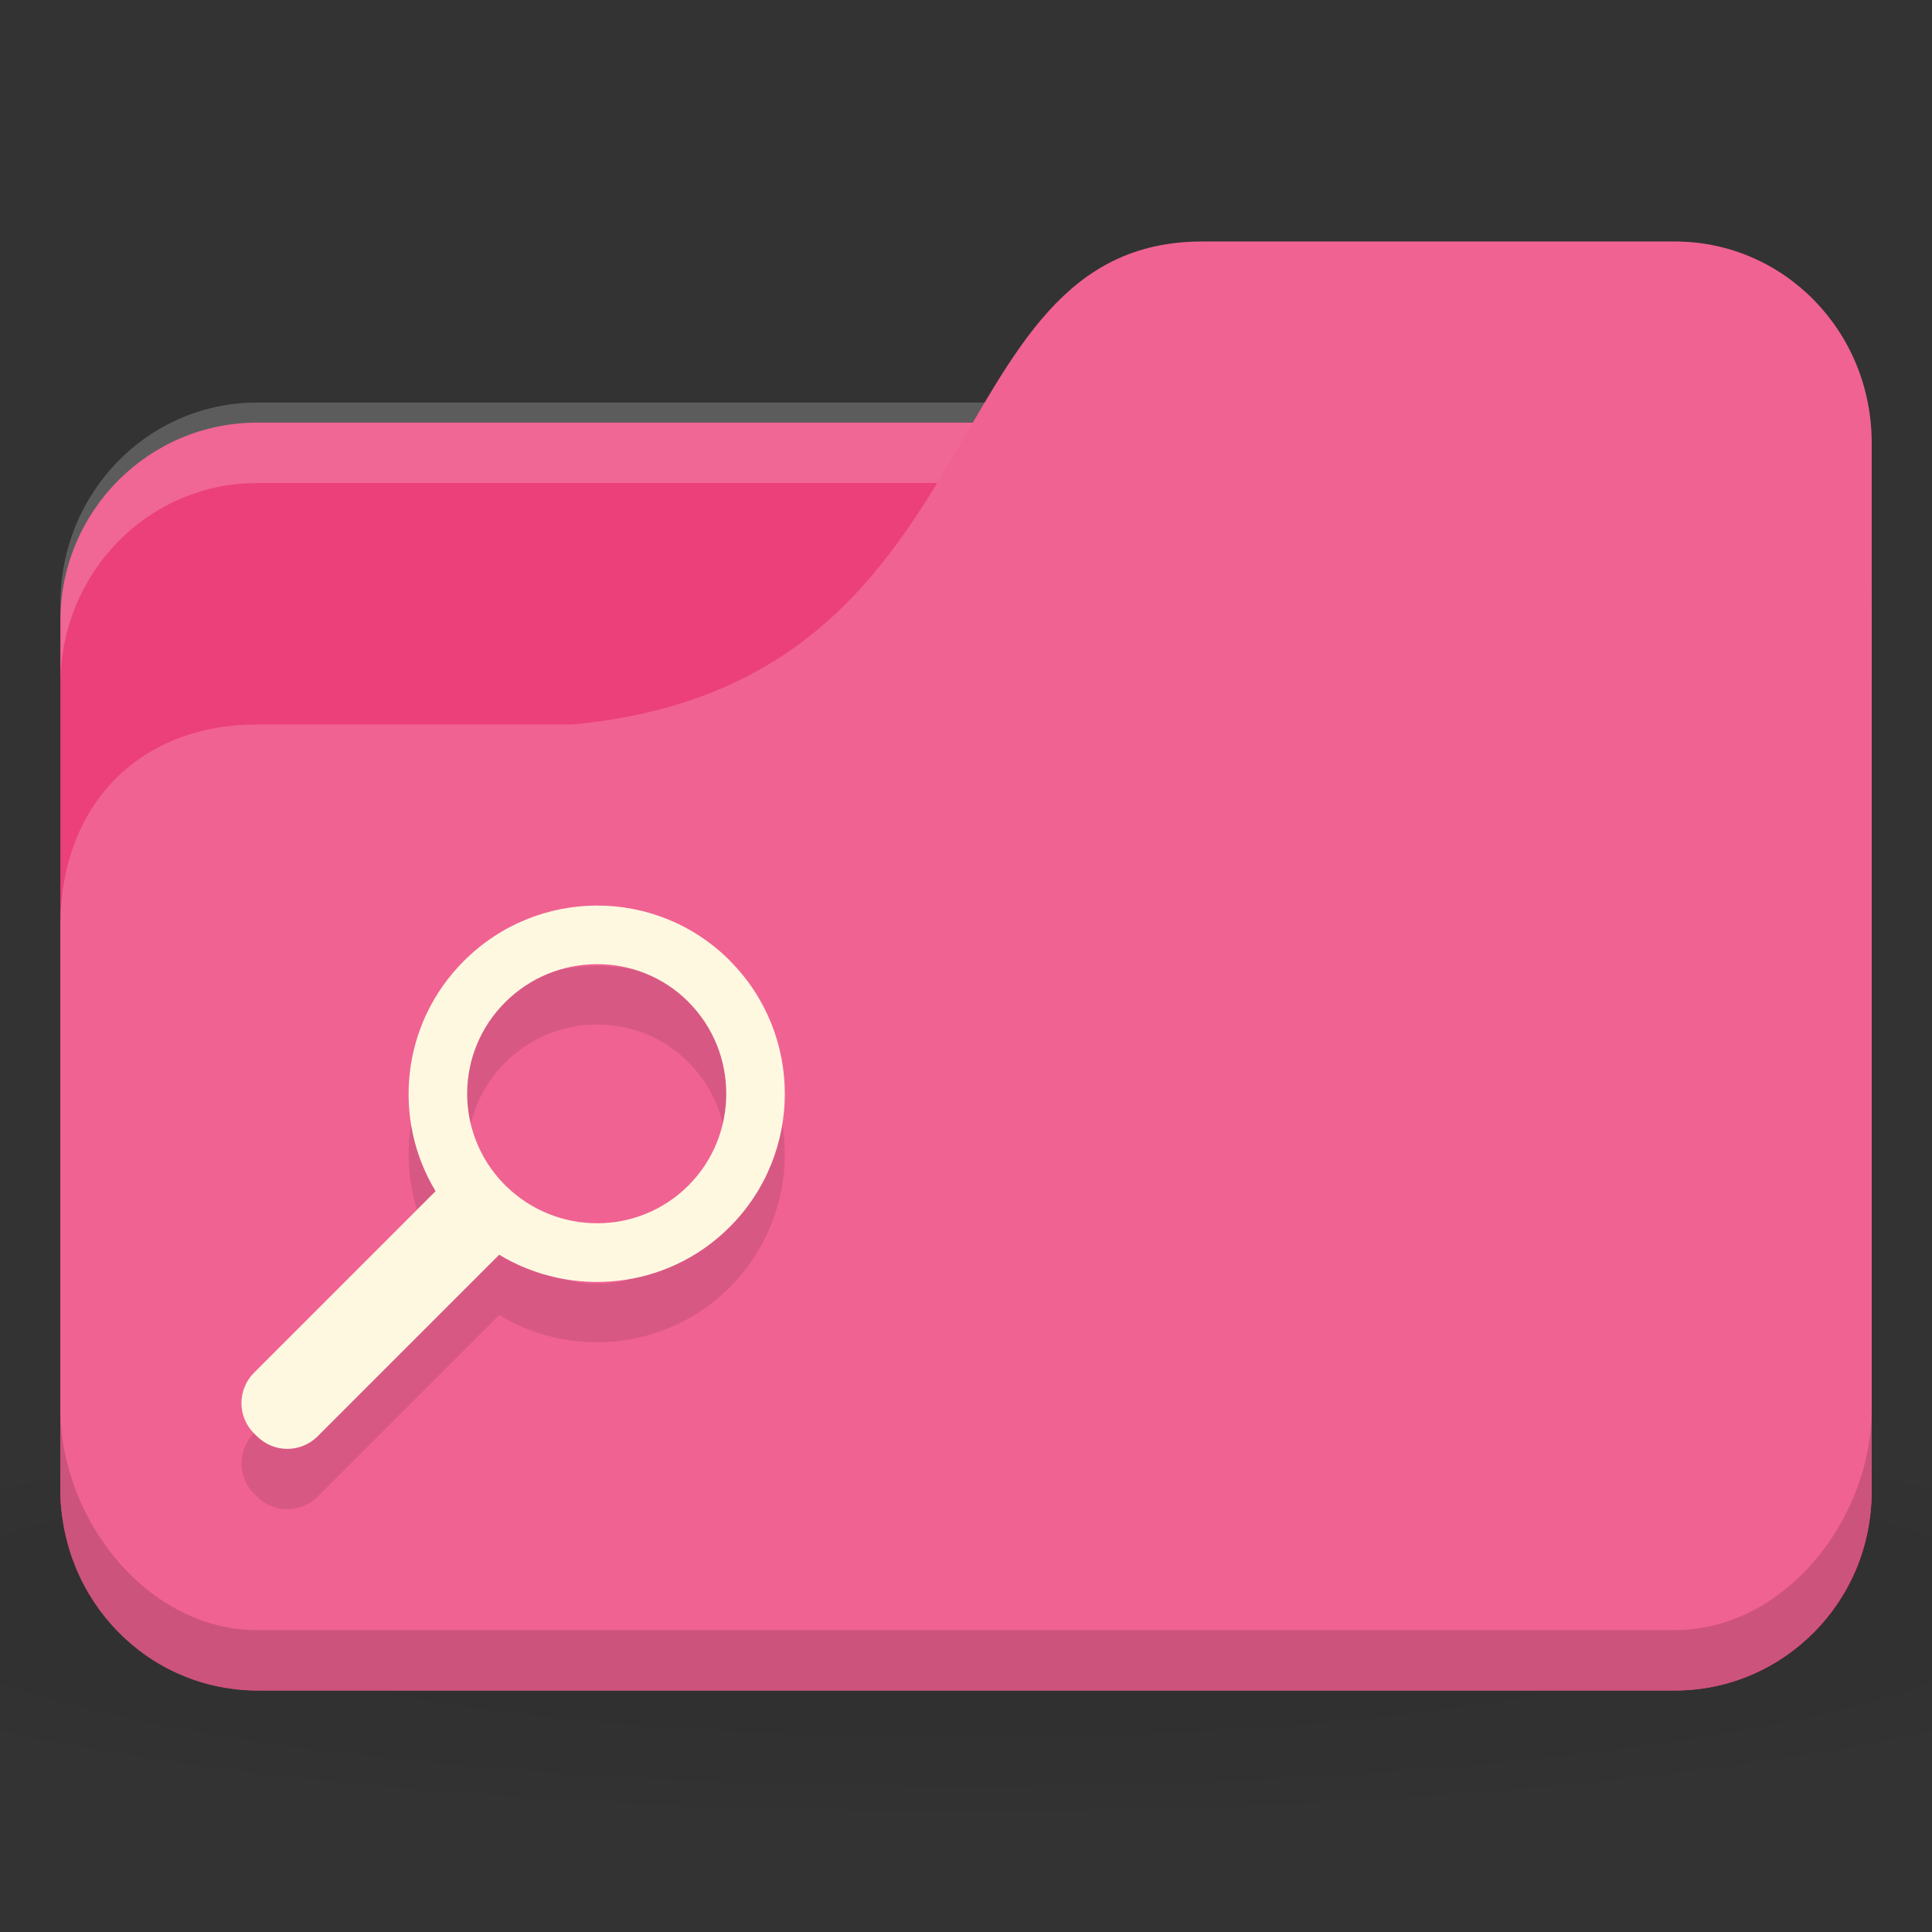 <!-- Created with Inkscape (http://www.inkscape.org/) -->
<svg xmlns="http://www.w3.org/2000/svg" viewBox="0 0 256 256">
 <rect x="0" y="0" width="256" height="256" fill="#333333" stroke="none"/>
 <defs>
  <radialGradient r="24" cy="40.5" cx="24" gradientTransform="matrix(6.667,0,0,1.111,-32,964.696)" gradientUnits="userSpaceOnUse" id="radialGradient3098">
   <stop style="stop-color:#000;stop-opacity:1"/>
   <stop offset="1" style="stop-color:#000;stop-opacity:0.196"/>
  </radialGradient>
 </defs>
 <g transform="translate(0,-796.362)">
  <path d="m 128 983.03 c -52.41 0 -98.82 4.177 -128 10.667 l 0 32 c 29.18 6.49 75.59 10.666 128 10.666 52.41 0 98.82 -4.177 128 -10.666 l 0 -32 c -29.18 -6.49 -75.59 -10.667 -128 -10.667 z" style="fill:url(#radialGradient3098);opacity:0.1;fill-opacity:1;stroke:none"/>
  <rect width="240" height="168" x="8" y="852.36" rx="26.09" ry="26.25" style="fill:#ec407a;fill-opacity:1;stroke:none"/>
  <path d="m 34.09 849.7 c -14.452 0 -26.09 11.893 -26.09 26.666 l 0 10.666 c 0 -14.773 11.635 -26.666 26.09 -26.666 l 187.83 0 c 14.452 0 26.09 11.894 26.09 26.666 l 0 -10.666 c 0 -14.774 -11.635 -26.666 -26.09 -26.666 l -187.83 0 z" style="fill:#fff;opacity:0.2;fill-opacity:1;stroke:none"/>
  <path d="m 34.09 892.36 41.739 0 c 57.39 -5.334 46.957 -64 83.48 -64 l 62.61 0 c 14.452 0 26.09 11.894 26.09 26.666 l 0 138.67 c 0 14.773 -11.635 26.666 -26.09 26.666 l -187.83 0 c -14.452 0 -26.09 -11.894 -26.09 -26.666 l 0 -74.67 c 0 -16 10.435 -26.666 26.09 -26.666 z" style="fill:#f06292;fill-opacity:1;stroke:none"/>
  <path d="m 8 983.03 0 10.667 c 0 14.773 11.635 26.666 26.09 26.666 l 187.83 0 c 14.452 0 26.09 -11.894 26.09 -26.666 l 0 -10.667 c 0 14.774 -11.635 29.334 -26.09 29.334 l -187.83 0 c -14.452 0 -26.09 -14.56 -26.09 -29.334 z" style="fill:#000;opacity:0.15;fill-opacity:1;stroke:none"/>
  <path d="m 96.69 931.63 c -9.743 -9.747 -25.497 -9.686 -35.24 0.08 -8.285 8.286 -9.526 20.902 -3.735 30.49 l -24.04 24.04 c -2.243 2.242 -2.243 5.83 0 8.07 l 0.361 0.352 c 2.243 2.243 5.829 2.243 8.07 0 l 24.04 -24.04 c 9.599 5.806 22.257 4.613 30.541 -3.676 9.743 -9.745 9.743 -25.565 0 -35.31 z m -5.482 5.482 c 6.701 6.703 6.701 17.642 0 24.344 -6.639 6.642 -17.381 6.638 -24.1 0.12 l -0.181 -0.176 c -0.06 -0.08 -0.122 -0.12 -0.181 -0.184 -6.523 -6.716 -6.461 -17.4 0.181 -24.04 6.701 -6.704 17.575 -6.764 24.277 -0.08 z" style="fill:#000;fill-opacity:0.098;color:#000"/>
  <path d="m 96.69 923.63 c -9.743 -9.747 -25.497 -9.686 -35.24 0.08 -8.285 8.286 -9.526 20.902 -3.735 30.49 l -24.04 24.04 c -2.243 2.242 -2.243 5.83 0 8.07 l 0.361 0.352 c 2.243 2.243 5.829 2.243 8.07 0 l 24.04 -24.04 c 9.599 5.806 22.257 4.613 30.541 -3.676 9.743 -9.745 9.743 -25.565 0 -35.31 z m -5.482 5.482 c 6.701 6.703 6.701 17.642 0 24.344 -6.639 6.642 -17.381 6.638 -24.1 0.12 l -0.181 -0.176 c -0.06 -0.08 -0.122 -0.12 -0.181 -0.184 -6.523 -6.716 -6.461 -17.4 0.181 -24.04 6.701 -6.704 17.575 -6.764 24.277 -0.08 z" style="fill:#fff8e1;fill-opacity:1;color:#000"/>
 </g>
</svg>
